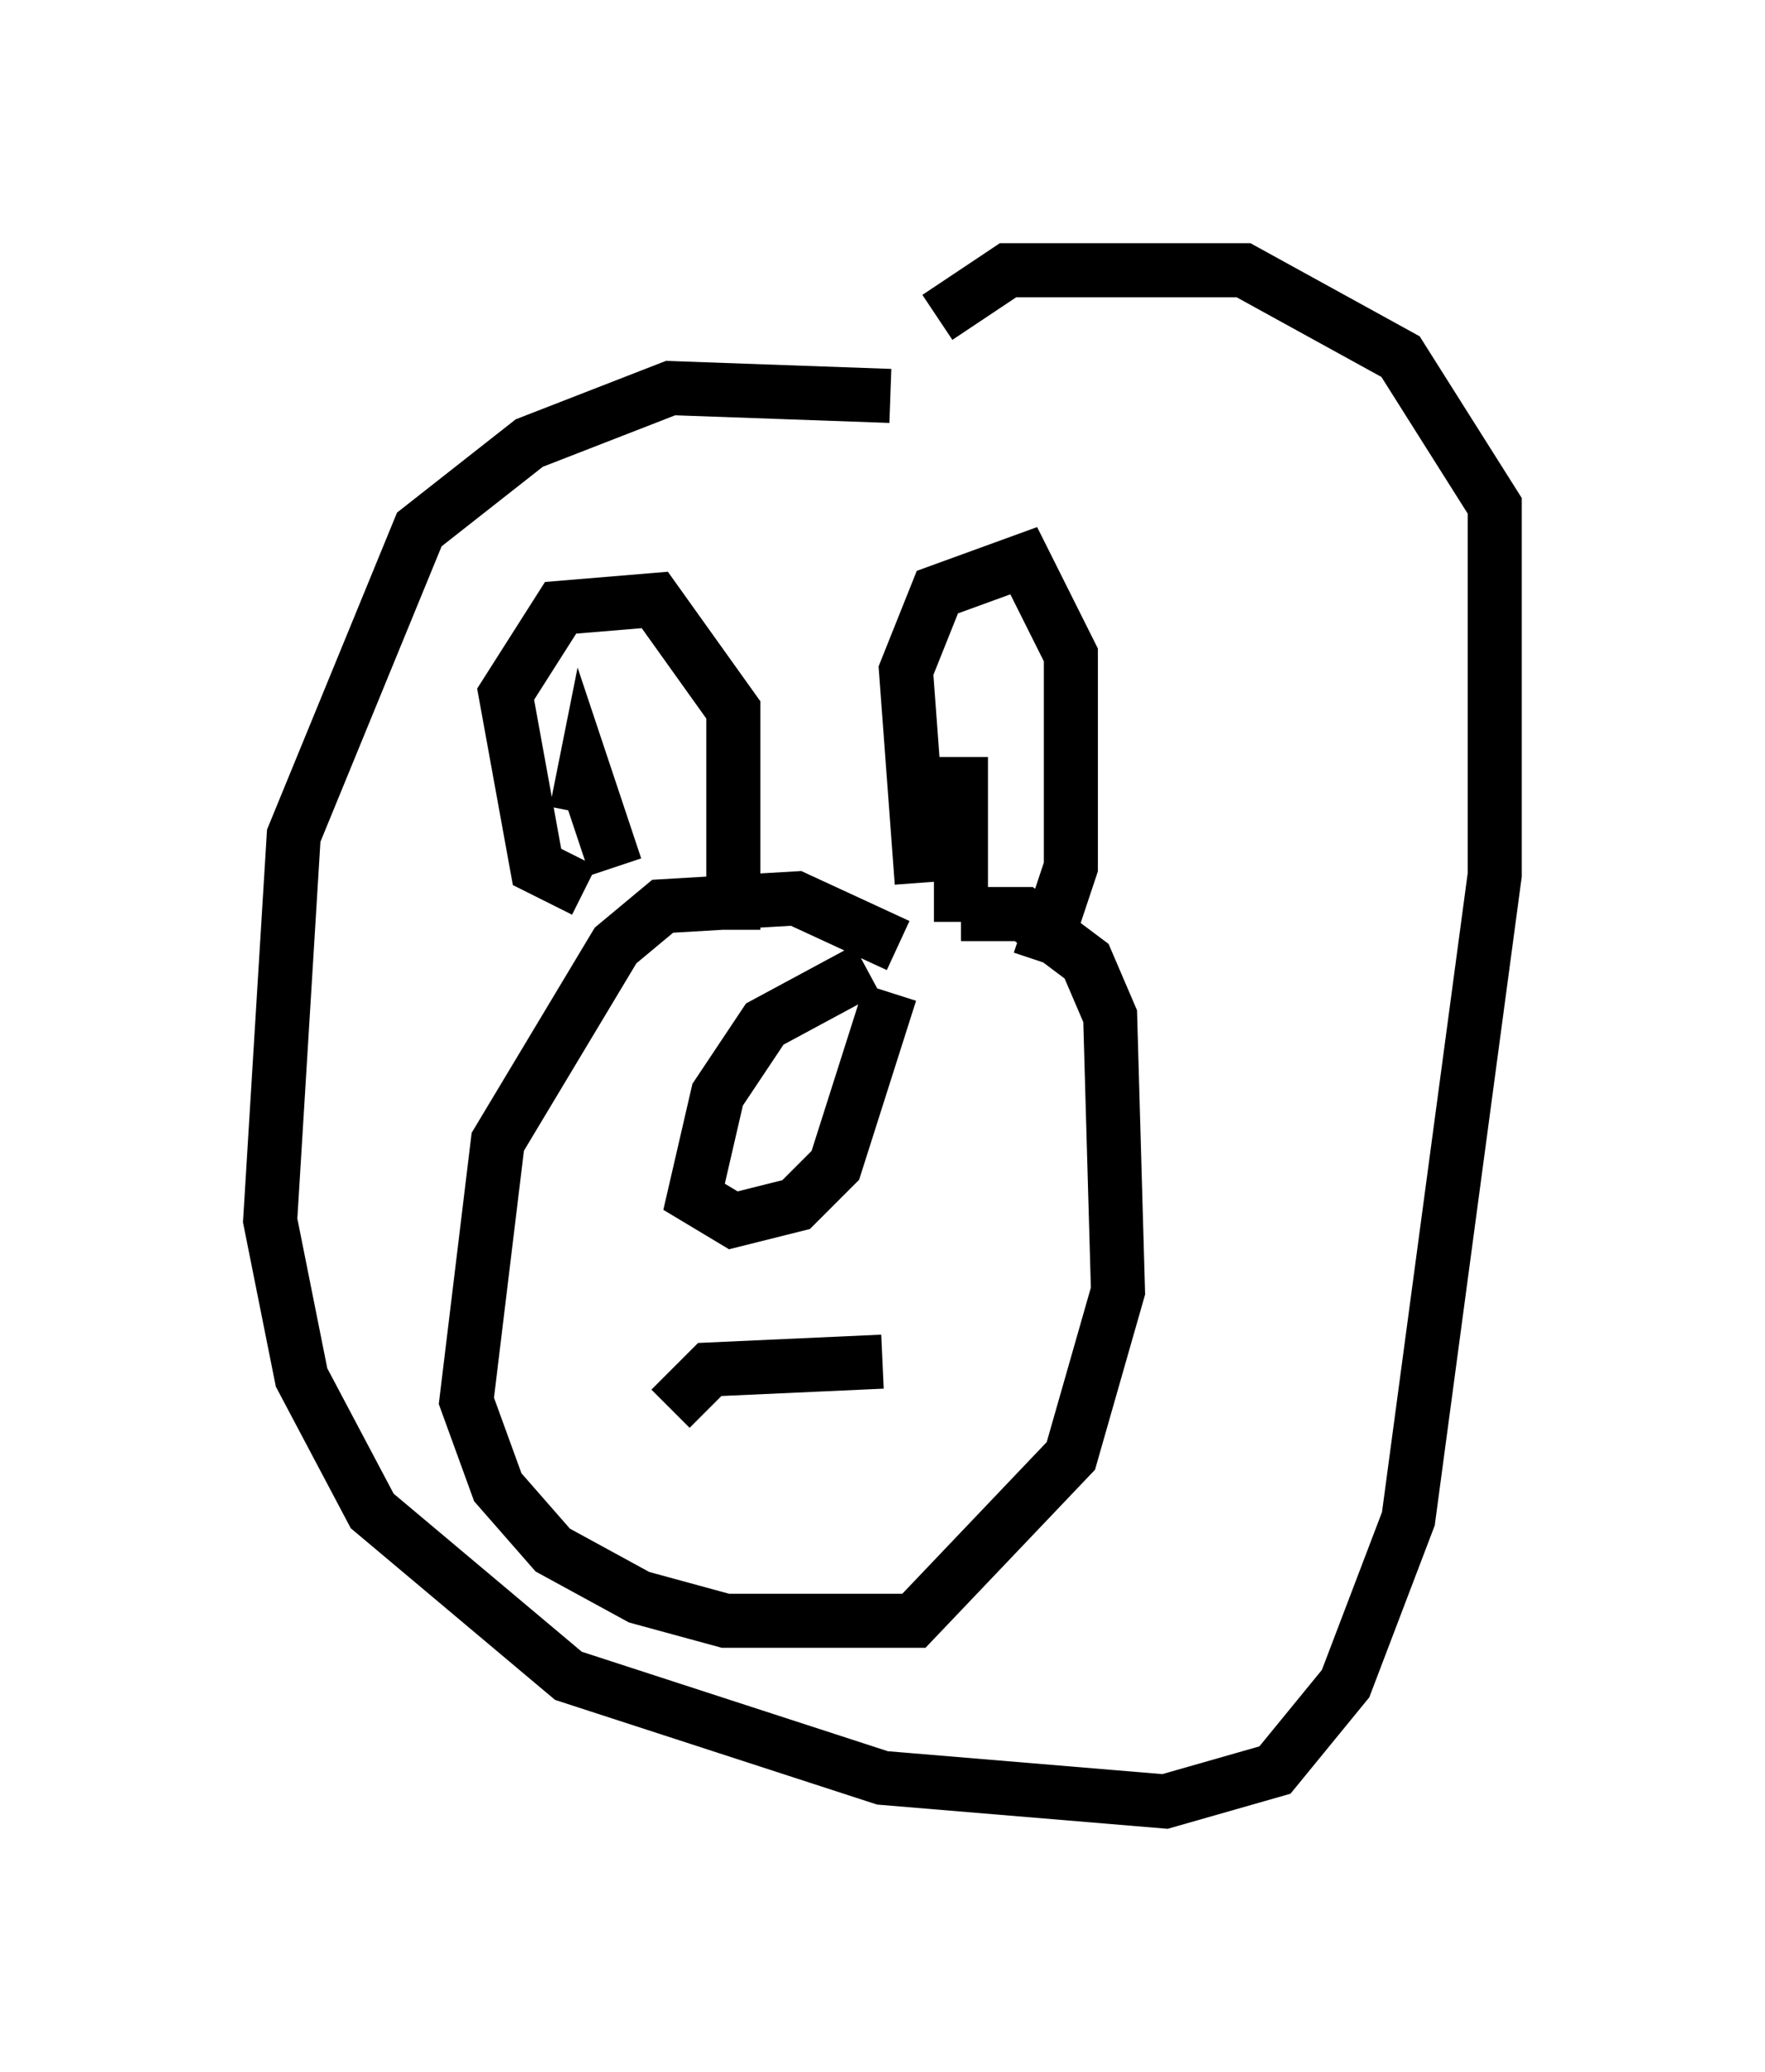 <?xml version="1.0" encoding="utf-8" ?>
<svg baseProfile="full" height="38.324" version="1.1" width="32.659" xmlns="http://www.w3.org/2000/svg" xmlns:ev="http://www.w3.org/2001/xml-events" xmlns:xlink="http://www.w3.org/1999/xlink"><defs /><rect fill="white" height="38.324" width="32.659" x="0" y="0" /><path d="M18.654, 8.777 m-2.179, -1.453 l-4.067, -0.145 -2.615, 1.017 l-2.034, 1.598 -2.324, 5.665 l-0.436, 7.117 0.581, 2.905 l1.307, 2.469 3.631, 3.05 l5.81, 1.888 5.229, 0.436 l2.034, -0.581 1.307, -1.598 l1.162, -3.05 1.598, -11.911 l0.0, -6.827 -1.743, -2.76 l-2.905, -1.598 -4.358, 0.0 l-1.307, 0.872 m-0.726, 11.62 l-1.888, -0.872 -2.469, 0.145 l-0.872, 0.726 -2.179, 3.631 l-0.581, 4.793 0.581, 1.598 l1.017, 1.162 1.598, 0.872 l1.598, 0.436 3.486, 0.0 l2.905, -3.05 0.872, -3.05 l-0.145, -5.084 -0.436, -1.017 l-1.162, -0.872 -1.162, 0.0 m-1.743, 1.017 l-1.888, 1.017 -0.872, 1.307 l-0.436, 1.888 0.726, 0.436 l1.162, -0.291 0.726, -0.726 l1.017, -3.196 m-5.665, -1.888 l-0.872, -0.436 -0.581, -3.196 l1.017, -1.598 1.743, -0.145 l1.453, 2.034 0.0, 4.067 m-2.905, -2.179 l0.145, -0.726 0.581, 1.743 m5.665, 0.291 l-0.291, -3.922 0.581, -1.453 l1.598, -0.581 0.872, 1.743 l0.0, 3.922 -0.581, 1.743 m-1.453, -3.777 l0.0, 3.05 m-5.374, 9.006 l0.726, -0.726 3.196, -0.145 " fill="none" stroke="black" stroke-width="1" /></svg>